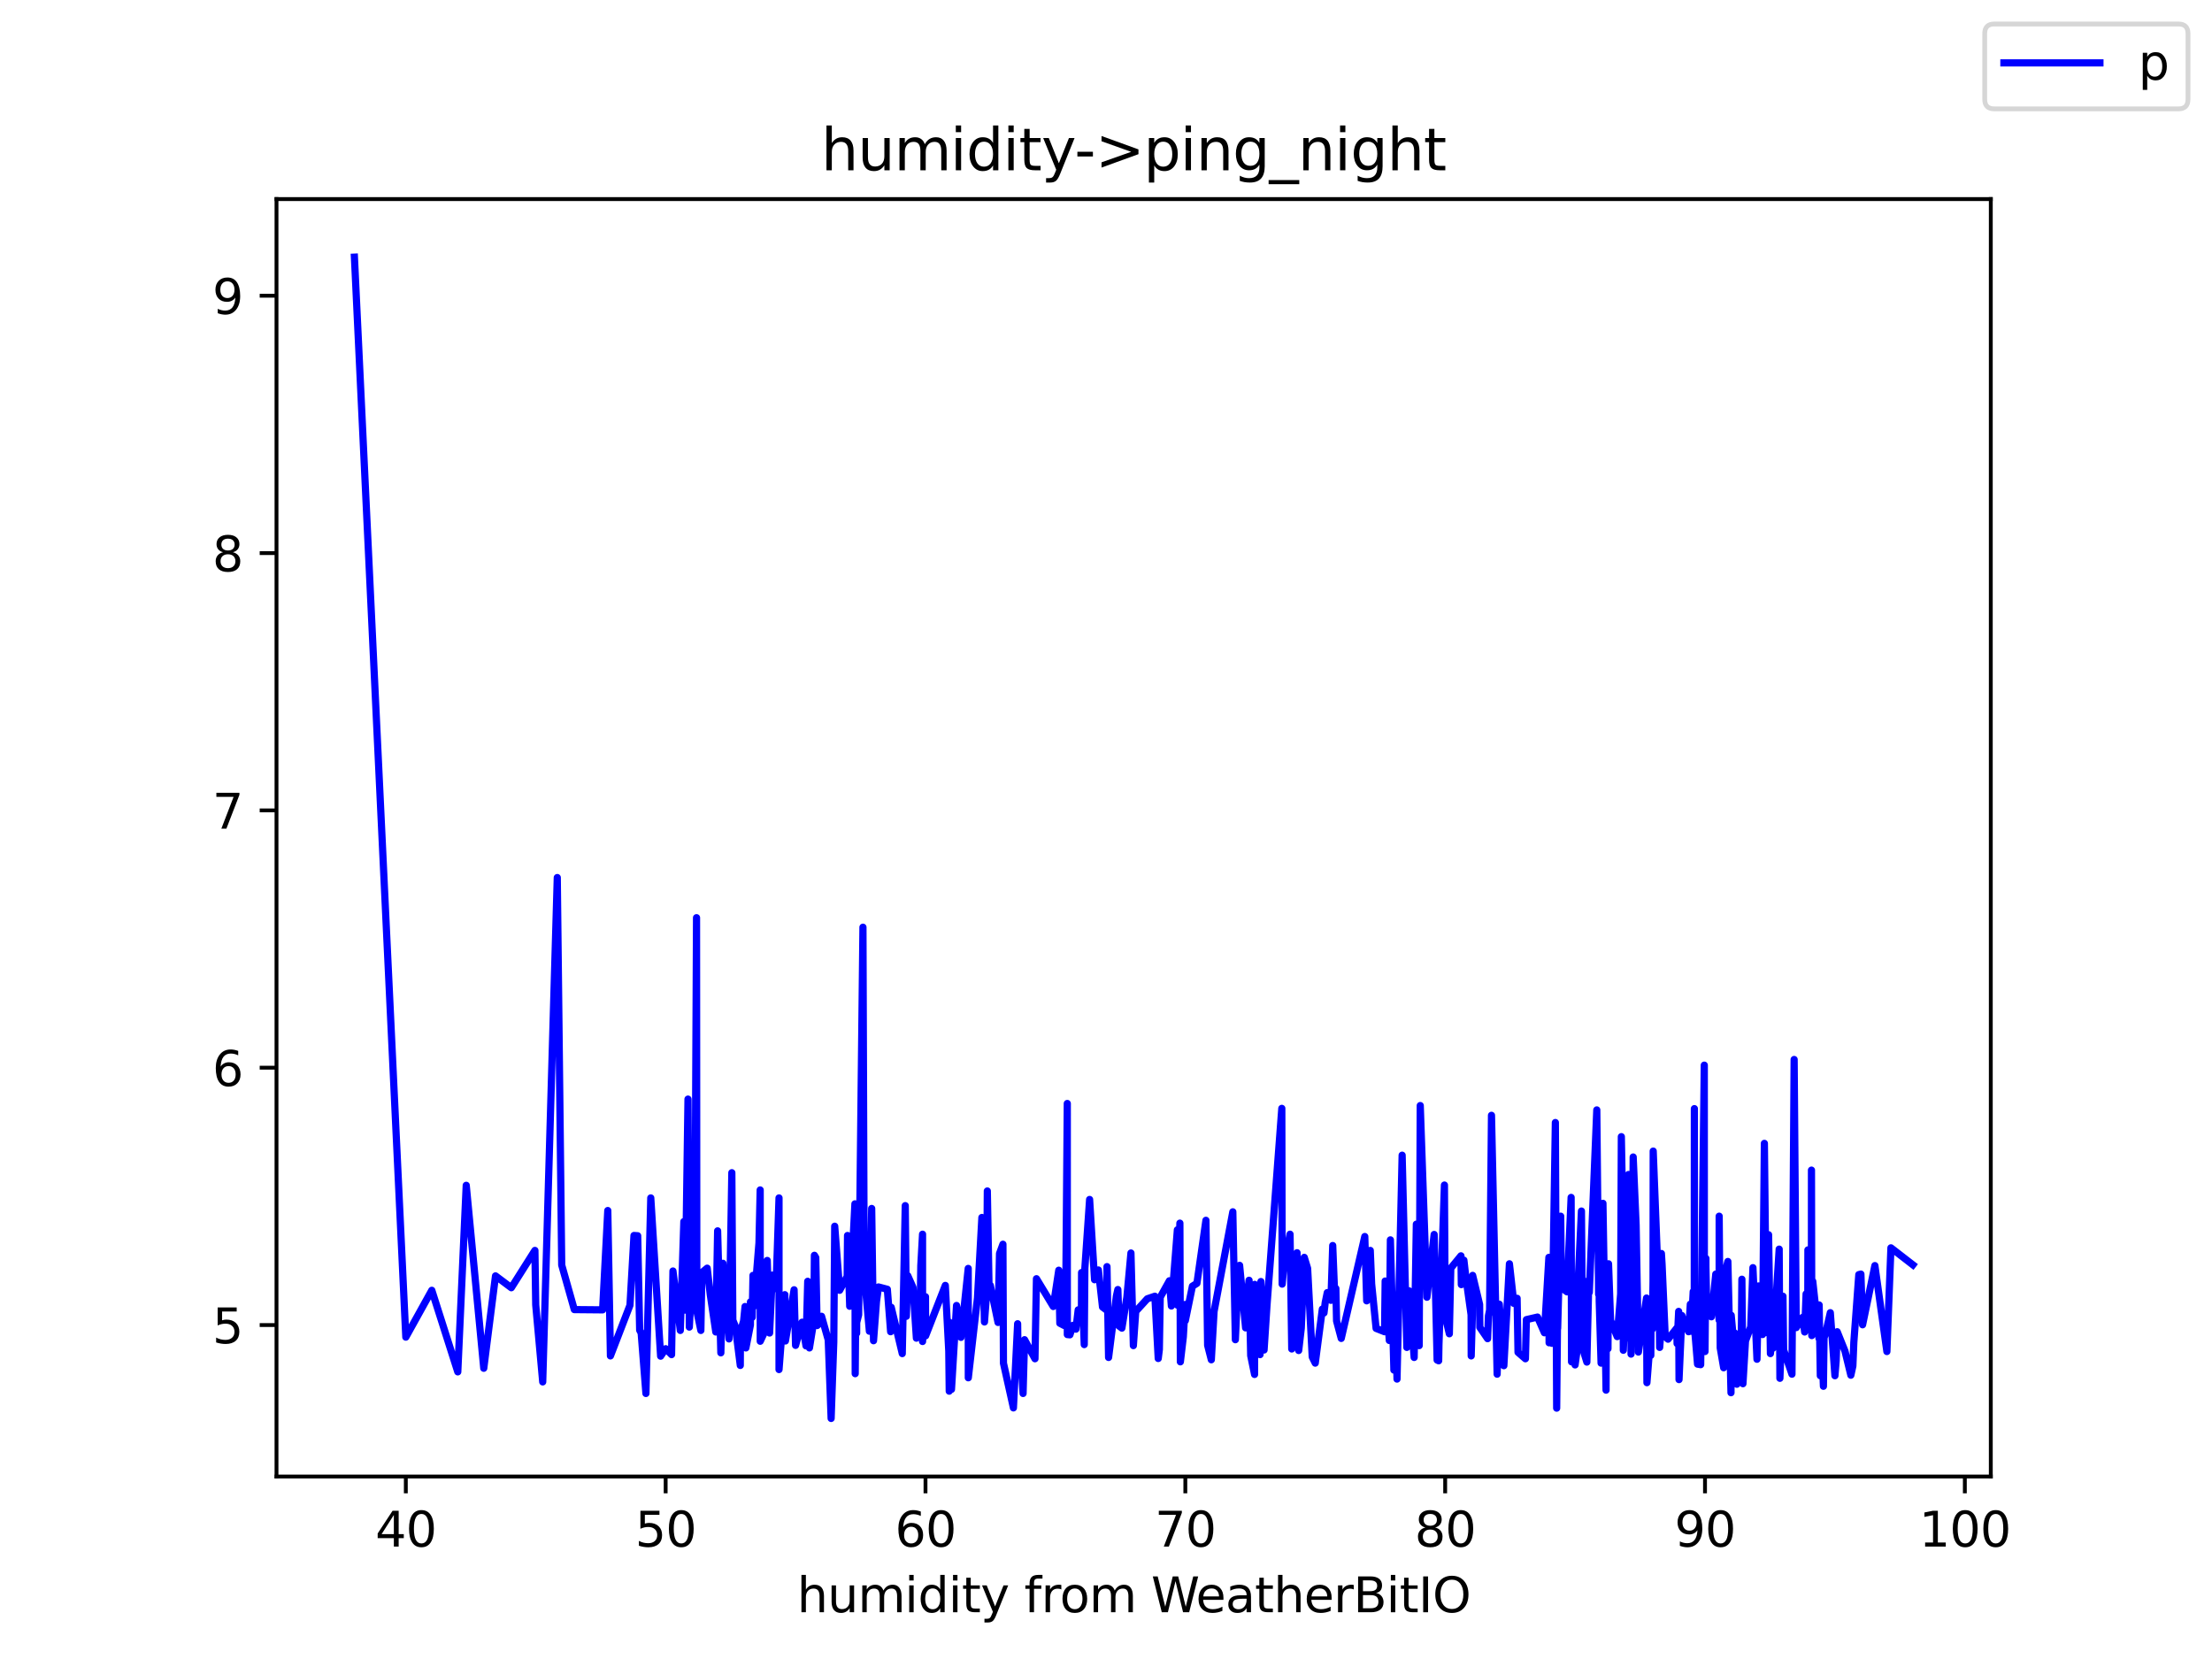 <?xml version="1.0" encoding="utf-8" standalone="no"?>
<!DOCTYPE svg PUBLIC "-//W3C//DTD SVG 1.1//EN"
  "http://www.w3.org/Graphics/SVG/1.1/DTD/svg11.dtd">
<svg height="345.6pt" version="1.1" viewBox="0 0 460.8 345.6" width="460.8pt" xmlns="http://www.w3.org/2000/svg" xmlns:xlink="http://www.w3.org/1999/xlink">
 <defs>
  <style type="text/css">*{stroke-linecap:butt;stroke-linejoin:round;}</style>
 </defs>
 <g id="figure_1">
  <g id="patch_1">
   <path d="M 0 345.6 
L 460.8 345.6 
L 460.8 0 
L 0 0 
z
" style="fill:#ffffff;"/>
  </g>
  <g id="axes_1">
   <g id="patch_2">
    <path d="M 57.6 307.584 
L 414.72 307.584 
L 414.72 41.472 
L 57.6 41.472 
z
" style="fill:#ffffff;"/>
   </g>
   <g id="matplotlib.axis_1">
    <g id="xtick_1">
     <g id="line2d_1">
      <defs>
       <path d="M 0 0 
L 0 3.5 
" id="me0bf3230db" style="stroke:#000000;stroke-width:0.8;"/>
      </defs>
      <g>
       <use style="stroke:#000000;stroke-width:0.8;" x="84.539" xlink:href="#me0bf3230db" y="307.584"/>
      </g>
     </g>
     <g id="text_1">
      <!-- 40 -->
      <g transform="translate(78.176 322.182)scale(0.1 -0.1)">
       <defs>
        <path d="M 2419 4116 
L 825 1625 
L 2419 1625 
L 2419 4116 
z
M 2253 4666 
L 3047 4666 
L 3047 1625 
L 3713 1625 
L 3713 1100 
L 3047 1100 
L 3047 0 
L 2419 0 
L 2419 1100 
L 313 1100 
L 313 1709 
L 2253 4666 
z
" id="DejaVuSans-34" transform="scale(0.016)"/>
        <path d="M 2034 4250 
Q 1547 4250 1301 3770 
Q 1056 3291 1056 2328 
Q 1056 1369 1301 889 
Q 1547 409 2034 409 
Q 2525 409 2770 889 
Q 3016 1369 3016 2328 
Q 3016 3291 2770 3770 
Q 2525 4250 2034 4250 
z
M 2034 4750 
Q 2819 4750 3233 4129 
Q 3647 3509 3647 2328 
Q 3647 1150 3233 529 
Q 2819 -91 2034 -91 
Q 1250 -91 836 529 
Q 422 1150 422 2328 
Q 422 3509 836 4129 
Q 1250 4750 2034 4750 
z
" id="DejaVuSans-30" transform="scale(0.016)"/>
       </defs>
       <use xlink:href="#DejaVuSans-34"/>
       <use x="63.623" xlink:href="#DejaVuSans-30"/>
      </g>
     </g>
    </g>
    <g id="xtick_2">
     <g id="line2d_2">
      <g>
       <use style="stroke:#000000;stroke-width:0.8;" x="138.668" xlink:href="#me0bf3230db" y="307.584"/>
      </g>
     </g>
     <g id="text_2">
      <!-- 50 -->
      <g transform="translate(132.305 322.182)scale(0.1 -0.1)">
       <defs>
        <path d="M 691 4666 
L 3169 4666 
L 3169 4134 
L 1269 4134 
L 1269 2991 
Q 1406 3038 1543 3061 
Q 1681 3084 1819 3084 
Q 2600 3084 3056 2656 
Q 3513 2228 3513 1497 
Q 3513 744 3044 326 
Q 2575 -91 1722 -91 
Q 1428 -91 1123 -41 
Q 819 9 494 109 
L 494 744 
Q 775 591 1075 516 
Q 1375 441 1709 441 
Q 2250 441 2565 725 
Q 2881 1009 2881 1497 
Q 2881 1984 2565 2268 
Q 2250 2553 1709 2553 
Q 1456 2553 1204 2497 
Q 953 2441 691 2322 
L 691 4666 
z
" id="DejaVuSans-35" transform="scale(0.016)"/>
       </defs>
       <use xlink:href="#DejaVuSans-35"/>
       <use x="63.623" xlink:href="#DejaVuSans-30"/>
      </g>
     </g>
    </g>
    <g id="xtick_3">
     <g id="line2d_3">
      <g>
       <use style="stroke:#000000;stroke-width:0.8;" x="192.797" xlink:href="#me0bf3230db" y="307.584"/>
      </g>
     </g>
     <g id="text_3">
      <!-- 60 -->
      <g transform="translate(186.434 322.182)scale(0.1 -0.1)">
       <defs>
        <path d="M 2113 2584 
Q 1688 2584 1439 2293 
Q 1191 2003 1191 1497 
Q 1191 994 1439 701 
Q 1688 409 2113 409 
Q 2538 409 2786 701 
Q 3034 994 3034 1497 
Q 3034 2003 2786 2293 
Q 2538 2584 2113 2584 
z
M 3366 4563 
L 3366 3988 
Q 3128 4100 2886 4159 
Q 2644 4219 2406 4219 
Q 1781 4219 1451 3797 
Q 1122 3375 1075 2522 
Q 1259 2794 1537 2939 
Q 1816 3084 2150 3084 
Q 2853 3084 3261 2657 
Q 3669 2231 3669 1497 
Q 3669 778 3244 343 
Q 2819 -91 2113 -91 
Q 1303 -91 875 529 
Q 447 1150 447 2328 
Q 447 3434 972 4092 
Q 1497 4750 2381 4750 
Q 2619 4750 2861 4703 
Q 3103 4656 3366 4563 
z
" id="DejaVuSans-36" transform="scale(0.016)"/>
       </defs>
       <use xlink:href="#DejaVuSans-36"/>
       <use x="63.623" xlink:href="#DejaVuSans-30"/>
      </g>
     </g>
    </g>
    <g id="xtick_4">
     <g id="line2d_4">
      <g>
       <use style="stroke:#000000;stroke-width:0.8;" x="246.926" xlink:href="#me0bf3230db" y="307.584"/>
      </g>
     </g>
     <g id="text_4">
      <!-- 70 -->
      <g transform="translate(240.563 322.182)scale(0.1 -0.1)">
       <defs>
        <path d="M 525 4666 
L 3525 4666 
L 3525 4397 
L 1831 0 
L 1172 0 
L 2766 4134 
L 525 4134 
L 525 4666 
z
" id="DejaVuSans-37" transform="scale(0.016)"/>
       </defs>
       <use xlink:href="#DejaVuSans-37"/>
       <use x="63.623" xlink:href="#DejaVuSans-30"/>
      </g>
     </g>
    </g>
    <g id="xtick_5">
     <g id="line2d_5">
      <g>
       <use style="stroke:#000000;stroke-width:0.8;" x="301.055" xlink:href="#me0bf3230db" y="307.584"/>
      </g>
     </g>
     <g id="text_5">
      <!-- 80 -->
      <g transform="translate(294.693 322.182)scale(0.1 -0.1)">
       <defs>
        <path d="M 2034 2216 
Q 1584 2216 1326 1975 
Q 1069 1734 1069 1313 
Q 1069 891 1326 650 
Q 1584 409 2034 409 
Q 2484 409 2743 651 
Q 3003 894 3003 1313 
Q 3003 1734 2745 1975 
Q 2488 2216 2034 2216 
z
M 1403 2484 
Q 997 2584 770 2862 
Q 544 3141 544 3541 
Q 544 4100 942 4425 
Q 1341 4750 2034 4750 
Q 2731 4750 3128 4425 
Q 3525 4100 3525 3541 
Q 3525 3141 3298 2862 
Q 3072 2584 2669 2484 
Q 3125 2378 3379 2068 
Q 3634 1759 3634 1313 
Q 3634 634 3220 271 
Q 2806 -91 2034 -91 
Q 1263 -91 848 271 
Q 434 634 434 1313 
Q 434 1759 690 2068 
Q 947 2378 1403 2484 
z
M 1172 3481 
Q 1172 3119 1398 2916 
Q 1625 2713 2034 2713 
Q 2441 2713 2670 2916 
Q 2900 3119 2900 3481 
Q 2900 3844 2670 4047 
Q 2441 4250 2034 4250 
Q 1625 4250 1398 4047 
Q 1172 3844 1172 3481 
z
" id="DejaVuSans-38" transform="scale(0.016)"/>
       </defs>
       <use xlink:href="#DejaVuSans-38"/>
       <use x="63.623" xlink:href="#DejaVuSans-30"/>
      </g>
     </g>
    </g>
    <g id="xtick_6">
     <g id="line2d_6">
      <g>
       <use style="stroke:#000000;stroke-width:0.8;" x="355.184" xlink:href="#me0bf3230db" y="307.584"/>
      </g>
     </g>
     <g id="text_6">
      <!-- 90 -->
      <g transform="translate(348.822 322.182)scale(0.1 -0.1)">
       <defs>
        <path d="M 703 97 
L 703 672 
Q 941 559 1184 500 
Q 1428 441 1663 441 
Q 2288 441 2617 861 
Q 2947 1281 2994 2138 
Q 2813 1869 2534 1725 
Q 2256 1581 1919 1581 
Q 1219 1581 811 2004 
Q 403 2428 403 3163 
Q 403 3881 828 4315 
Q 1253 4750 1959 4750 
Q 2769 4750 3195 4129 
Q 3622 3509 3622 2328 
Q 3622 1225 3098 567 
Q 2575 -91 1691 -91 
Q 1453 -91 1209 -44 
Q 966 3 703 97 
z
M 1959 2075 
Q 2384 2075 2632 2365 
Q 2881 2656 2881 3163 
Q 2881 3666 2632 3958 
Q 2384 4250 1959 4250 
Q 1534 4250 1286 3958 
Q 1038 3666 1038 3163 
Q 1038 2656 1286 2365 
Q 1534 2075 1959 2075 
z
" id="DejaVuSans-39" transform="scale(0.016)"/>
       </defs>
       <use xlink:href="#DejaVuSans-39"/>
       <use x="63.623" xlink:href="#DejaVuSans-30"/>
      </g>
     </g>
    </g>
    <g id="xtick_7">
     <g id="line2d_7">
      <g>
       <use style="stroke:#000000;stroke-width:0.8;" x="409.313" xlink:href="#me0bf3230db" y="307.584"/>
      </g>
     </g>
     <g id="text_7">
      <!-- 100 -->
      <g transform="translate(399.769 322.182)scale(0.1 -0.1)">
       <defs>
        <path d="M 794 531 
L 1825 531 
L 1825 4091 
L 703 3866 
L 703 4441 
L 1819 4666 
L 2450 4666 
L 2450 531 
L 3481 531 
L 3481 0 
L 794 0 
L 794 531 
z
" id="DejaVuSans-31" transform="scale(0.016)"/>
       </defs>
       <use xlink:href="#DejaVuSans-31"/>
       <use x="63.623" xlink:href="#DejaVuSans-30"/>
       <use x="127.246" xlink:href="#DejaVuSans-30"/>
      </g>
     </g>
    </g>
    <g id="text_8">
     <!-- humidity from WeatherBitIO -->
     <g transform="translate(166.027 335.861)scale(0.1 -0.1)">
      <defs>
       <path d="M 3513 2113 
L 3513 0 
L 2938 0 
L 2938 2094 
Q 2938 2591 2744 2837 
Q 2550 3084 2163 3084 
Q 1697 3084 1428 2787 
Q 1159 2491 1159 1978 
L 1159 0 
L 581 0 
L 581 4863 
L 1159 4863 
L 1159 2956 
Q 1366 3272 1645 3428 
Q 1925 3584 2291 3584 
Q 2894 3584 3203 3211 
Q 3513 2838 3513 2113 
z
" id="DejaVuSans-68" transform="scale(0.016)"/>
       <path d="M 544 1381 
L 544 3500 
L 1119 3500 
L 1119 1403 
Q 1119 906 1312 657 
Q 1506 409 1894 409 
Q 2359 409 2629 706 
Q 2900 1003 2900 1516 
L 2900 3500 
L 3475 3500 
L 3475 0 
L 2900 0 
L 2900 538 
Q 2691 219 2414 64 
Q 2138 -91 1772 -91 
Q 1169 -91 856 284 
Q 544 659 544 1381 
z
M 1991 3584 
L 1991 3584 
z
" id="DejaVuSans-75" transform="scale(0.016)"/>
       <path d="M 3328 2828 
Q 3544 3216 3844 3400 
Q 4144 3584 4550 3584 
Q 5097 3584 5394 3201 
Q 5691 2819 5691 2113 
L 5691 0 
L 5113 0 
L 5113 2094 
Q 5113 2597 4934 2840 
Q 4756 3084 4391 3084 
Q 3944 3084 3684 2787 
Q 3425 2491 3425 1978 
L 3425 0 
L 2847 0 
L 2847 2094 
Q 2847 2600 2669 2842 
Q 2491 3084 2119 3084 
Q 1678 3084 1418 2786 
Q 1159 2488 1159 1978 
L 1159 0 
L 581 0 
L 581 3500 
L 1159 3500 
L 1159 2956 
Q 1356 3278 1631 3431 
Q 1906 3584 2284 3584 
Q 2666 3584 2933 3390 
Q 3200 3197 3328 2828 
z
" id="DejaVuSans-6d" transform="scale(0.016)"/>
       <path d="M 603 3500 
L 1178 3500 
L 1178 0 
L 603 0 
L 603 3500 
z
M 603 4863 
L 1178 4863 
L 1178 4134 
L 603 4134 
L 603 4863 
z
" id="DejaVuSans-69" transform="scale(0.016)"/>
       <path d="M 2906 2969 
L 2906 4863 
L 3481 4863 
L 3481 0 
L 2906 0 
L 2906 525 
Q 2725 213 2448 61 
Q 2172 -91 1784 -91 
Q 1150 -91 751 415 
Q 353 922 353 1747 
Q 353 2572 751 3078 
Q 1150 3584 1784 3584 
Q 2172 3584 2448 3432 
Q 2725 3281 2906 2969 
z
M 947 1747 
Q 947 1113 1208 752 
Q 1469 391 1925 391 
Q 2381 391 2643 752 
Q 2906 1113 2906 1747 
Q 2906 2381 2643 2742 
Q 2381 3103 1925 3103 
Q 1469 3103 1208 2742 
Q 947 2381 947 1747 
z
" id="DejaVuSans-64" transform="scale(0.016)"/>
       <path d="M 1172 4494 
L 1172 3500 
L 2356 3500 
L 2356 3053 
L 1172 3053 
L 1172 1153 
Q 1172 725 1289 603 
Q 1406 481 1766 481 
L 2356 481 
L 2356 0 
L 1766 0 
Q 1100 0 847 248 
Q 594 497 594 1153 
L 594 3053 
L 172 3053 
L 172 3500 
L 594 3500 
L 594 4494 
L 1172 4494 
z
" id="DejaVuSans-74" transform="scale(0.016)"/>
       <path d="M 2059 -325 
Q 1816 -950 1584 -1140 
Q 1353 -1331 966 -1331 
L 506 -1331 
L 506 -850 
L 844 -850 
Q 1081 -850 1212 -737 
Q 1344 -625 1503 -206 
L 1606 56 
L 191 3500 
L 800 3500 
L 1894 763 
L 2988 3500 
L 3597 3500 
L 2059 -325 
z
" id="DejaVuSans-79" transform="scale(0.016)"/>
       <path id="DejaVuSans-20" transform="scale(0.016)"/>
       <path d="M 2375 4863 
L 2375 4384 
L 1825 4384 
Q 1516 4384 1395 4259 
Q 1275 4134 1275 3809 
L 1275 3500 
L 2222 3500 
L 2222 3053 
L 1275 3053 
L 1275 0 
L 697 0 
L 697 3053 
L 147 3053 
L 147 3500 
L 697 3500 
L 697 3744 
Q 697 4328 969 4595 
Q 1241 4863 1831 4863 
L 2375 4863 
z
" id="DejaVuSans-66" transform="scale(0.016)"/>
       <path d="M 2631 2963 
Q 2534 3019 2420 3045 
Q 2306 3072 2169 3072 
Q 1681 3072 1420 2755 
Q 1159 2438 1159 1844 
L 1159 0 
L 581 0 
L 581 3500 
L 1159 3500 
L 1159 2956 
Q 1341 3275 1631 3429 
Q 1922 3584 2338 3584 
Q 2397 3584 2469 3576 
Q 2541 3569 2628 3553 
L 2631 2963 
z
" id="DejaVuSans-72" transform="scale(0.016)"/>
       <path d="M 1959 3097 
Q 1497 3097 1228 2736 
Q 959 2375 959 1747 
Q 959 1119 1226 758 
Q 1494 397 1959 397 
Q 2419 397 2687 759 
Q 2956 1122 2956 1747 
Q 2956 2369 2687 2733 
Q 2419 3097 1959 3097 
z
M 1959 3584 
Q 2709 3584 3137 3096 
Q 3566 2609 3566 1747 
Q 3566 888 3137 398 
Q 2709 -91 1959 -91 
Q 1206 -91 779 398 
Q 353 888 353 1747 
Q 353 2609 779 3096 
Q 1206 3584 1959 3584 
z
" id="DejaVuSans-6f" transform="scale(0.016)"/>
       <path d="M 213 4666 
L 850 4666 
L 1831 722 
L 2809 4666 
L 3519 4666 
L 4500 722 
L 5478 4666 
L 6119 4666 
L 4947 0 
L 4153 0 
L 3169 4050 
L 2175 0 
L 1381 0 
L 213 4666 
z
" id="DejaVuSans-57" transform="scale(0.016)"/>
       <path d="M 3597 1894 
L 3597 1613 
L 953 1613 
Q 991 1019 1311 708 
Q 1631 397 2203 397 
Q 2534 397 2845 478 
Q 3156 559 3463 722 
L 3463 178 
Q 3153 47 2828 -22 
Q 2503 -91 2169 -91 
Q 1331 -91 842 396 
Q 353 884 353 1716 
Q 353 2575 817 3079 
Q 1281 3584 2069 3584 
Q 2775 3584 3186 3129 
Q 3597 2675 3597 1894 
z
M 3022 2063 
Q 3016 2534 2758 2815 
Q 2500 3097 2075 3097 
Q 1594 3097 1305 2825 
Q 1016 2553 972 2059 
L 3022 2063 
z
" id="DejaVuSans-65" transform="scale(0.016)"/>
       <path d="M 2194 1759 
Q 1497 1759 1228 1600 
Q 959 1441 959 1056 
Q 959 750 1161 570 
Q 1363 391 1709 391 
Q 2188 391 2477 730 
Q 2766 1069 2766 1631 
L 2766 1759 
L 2194 1759 
z
M 3341 1997 
L 3341 0 
L 2766 0 
L 2766 531 
Q 2569 213 2275 61 
Q 1981 -91 1556 -91 
Q 1019 -91 701 211 
Q 384 513 384 1019 
Q 384 1609 779 1909 
Q 1175 2209 1959 2209 
L 2766 2209 
L 2766 2266 
Q 2766 2663 2505 2880 
Q 2244 3097 1772 3097 
Q 1472 3097 1187 3025 
Q 903 2953 641 2809 
L 641 3341 
Q 956 3463 1253 3523 
Q 1550 3584 1831 3584 
Q 2591 3584 2966 3190 
Q 3341 2797 3341 1997 
z
" id="DejaVuSans-61" transform="scale(0.016)"/>
       <path d="M 1259 2228 
L 1259 519 
L 2272 519 
Q 2781 519 3026 730 
Q 3272 941 3272 1375 
Q 3272 1813 3026 2020 
Q 2781 2228 2272 2228 
L 1259 2228 
z
M 1259 4147 
L 1259 2741 
L 2194 2741 
Q 2656 2741 2882 2914 
Q 3109 3088 3109 3444 
Q 3109 3797 2882 3972 
Q 2656 4147 2194 4147 
L 1259 4147 
z
M 628 4666 
L 2241 4666 
Q 2963 4666 3353 4366 
Q 3744 4066 3744 3513 
Q 3744 3084 3544 2831 
Q 3344 2578 2956 2516 
Q 3422 2416 3680 2098 
Q 3938 1781 3938 1306 
Q 3938 681 3513 340 
Q 3088 0 2303 0 
L 628 0 
L 628 4666 
z
" id="DejaVuSans-42" transform="scale(0.016)"/>
       <path d="M 628 4666 
L 1259 4666 
L 1259 0 
L 628 0 
L 628 4666 
z
" id="DejaVuSans-49" transform="scale(0.016)"/>
       <path d="M 2522 4238 
Q 1834 4238 1429 3725 
Q 1025 3213 1025 2328 
Q 1025 1447 1429 934 
Q 1834 422 2522 422 
Q 3209 422 3611 934 
Q 4013 1447 4013 2328 
Q 4013 3213 3611 3725 
Q 3209 4238 2522 4238 
z
M 2522 4750 
Q 3503 4750 4090 4092 
Q 4678 3434 4678 2328 
Q 4678 1225 4090 567 
Q 3503 -91 2522 -91 
Q 1538 -91 948 565 
Q 359 1222 359 2328 
Q 359 3434 948 4092 
Q 1538 4750 2522 4750 
z
" id="DejaVuSans-4f" transform="scale(0.016)"/>
      </defs>
      <use xlink:href="#DejaVuSans-68"/>
      <use x="63.379" xlink:href="#DejaVuSans-75"/>
      <use x="126.758" xlink:href="#DejaVuSans-6d"/>
      <use x="224.17" xlink:href="#DejaVuSans-69"/>
      <use x="251.953" xlink:href="#DejaVuSans-64"/>
      <use x="315.43" xlink:href="#DejaVuSans-69"/>
      <use x="343.213" xlink:href="#DejaVuSans-74"/>
      <use x="382.422" xlink:href="#DejaVuSans-79"/>
      <use x="441.602" xlink:href="#DejaVuSans-20"/>
      <use x="473.389" xlink:href="#DejaVuSans-66"/>
      <use x="508.594" xlink:href="#DejaVuSans-72"/>
      <use x="547.457" xlink:href="#DejaVuSans-6f"/>
      <use x="608.639" xlink:href="#DejaVuSans-6d"/>
      <use x="706.051" xlink:href="#DejaVuSans-20"/>
      <use x="737.838" xlink:href="#DejaVuSans-57"/>
      <use x="830.84" xlink:href="#DejaVuSans-65"/>
      <use x="892.363" xlink:href="#DejaVuSans-61"/>
      <use x="953.643" xlink:href="#DejaVuSans-74"/>
      <use x="992.852" xlink:href="#DejaVuSans-68"/>
      <use x="1056.23" xlink:href="#DejaVuSans-65"/>
      <use x="1117.754" xlink:href="#DejaVuSans-72"/>
      <use x="1158.867" xlink:href="#DejaVuSans-42"/>
      <use x="1227.471" xlink:href="#DejaVuSans-69"/>
      <use x="1255.254" xlink:href="#DejaVuSans-74"/>
      <use x="1294.463" xlink:href="#DejaVuSans-49"/>
      <use x="1323.955" xlink:href="#DejaVuSans-4f"/>
     </g>
    </g>
   </g>
   <g id="matplotlib.axis_2">
    <g id="ytick_1">
     <g id="line2d_8">
      <defs>
       <path d="M 0 0 
L -3.5 0 
" id="m5e612de59a" style="stroke:#000000;stroke-width:0.8;"/>
      </defs>
      <g>
       <use style="stroke:#000000;stroke-width:0.8;" x="57.6" xlink:href="#m5e612de59a" y="276.029"/>
      </g>
     </g>
     <g id="text_9">
      <!-- 5 -->
      <g transform="translate(44.237 279.829)scale(0.1 -0.1)">
       <use xlink:href="#DejaVuSans-35"/>
      </g>
     </g>
    </g>
    <g id="ytick_2">
     <g id="line2d_9">
      <g>
       <use style="stroke:#000000;stroke-width:0.8;" x="57.6" xlink:href="#m5e612de59a" y="222.424"/>
      </g>
     </g>
     <g id="text_10">
      <!-- 6 -->
      <g transform="translate(44.237 226.223)scale(0.1 -0.1)">
       <use xlink:href="#DejaVuSans-36"/>
      </g>
     </g>
    </g>
    <g id="ytick_3">
     <g id="line2d_10">
      <g>
       <use style="stroke:#000000;stroke-width:0.8;" x="57.6" xlink:href="#m5e612de59a" y="168.819"/>
      </g>
     </g>
     <g id="text_11">
      <!-- 7 -->
      <g transform="translate(44.237 172.618)scale(0.1 -0.1)">
       <use xlink:href="#DejaVuSans-37"/>
      </g>
     </g>
    </g>
    <g id="ytick_4">
     <g id="line2d_11">
      <g>
       <use style="stroke:#000000;stroke-width:0.8;" x="57.6" xlink:href="#m5e612de59a" y="115.214"/>
      </g>
     </g>
     <g id="text_12">
      <!-- 8 -->
      <g transform="translate(44.237 119.013)scale(0.1 -0.1)">
       <use xlink:href="#DejaVuSans-38"/>
      </g>
     </g>
    </g>
    <g id="ytick_5">
     <g id="line2d_12">
      <g>
       <use style="stroke:#000000;stroke-width:0.8;" x="57.6" xlink:href="#m5e612de59a" y="61.609"/>
      </g>
     </g>
     <g id="text_13">
      <!-- 9 -->
      <g transform="translate(44.237 65.408)scale(0.1 -0.1)">
       <use xlink:href="#DejaVuSans-39"/>
      </g>
     </g>
    </g>
   </g>
   <g id="line2d_13">
    <path clip-path="url(#p37b100477c)" d="M 73.833 53.568 
L 84.539 278.549 
L 89.952 268.793 
L 95.365 285.785 
L 97.124 246.922 
L 100.778 285.035 
L 103.224 265.791 
L 106.515 268.257 
L 111.433 260.484 
L 111.603 271.848 
L 113.058 287.876 
L 116.091 182.81 
L 117.016 263.539 
L 119.639 272.813 
L 125.534 272.867 
L 126.613 252.175 
L 127.163 282.462 
L 131.236 271.902 
L 132.07 257.375 
L 132.841 257.428 
L 133.255 277.101 
L 133.564 277.691 
L 134.557 290.288 
L 135.568 249.548 
L 137.621 282.516 
L 138.668 280.961 
L 139.901 282.194 
L 140.19 264.772 
L 141.721 277.155 
L 142.456 254.48 
L 142.699 272.92 
L 143.322 228.964 
L 143.6 276.458 
L 144.012 268.685 
L 144.081 272.063 
L 144.716 270.508 
L 145.1 191.172 
L 145.164 273.135 
L 146.002 277.155 
L 146.217 265.094 
L 147.32 264.183 
L 147.97 269.758 
L 149.114 277.477 
L 149.494 256.41 
L 150.165 281.819 
L 150.597 263.164 
L 151.868 278.924 
L 152.455 244.295 
L 152.66 275.011 
L 153.18 276.297 
L 154.215 284.445 
L 154.244 277.477 
L 154.907 275.172 
L 155.209 272.17 
L 155.381 280.8 
L 156.322 276.029 
L 156.333 271.205 
L 156.701 274.421 
L 156.862 265.684 
L 157.036 272.17 
L 158.108 258.929 
L 158.361 247.887 
L 158.372 279.406 
L 159.2 277.637 
L 159.827 262.574 
L 160.32 277.691 
L 160.879 265.63 
L 161.655 268.471 
L 162.283 249.548 
L 162.284 285.303 
L 163.497 269.704 
L 163.617 279.353 
L 165.423 268.685 
L 165.732 280.264 
L 167.089 275.44 
L 167.905 280.371 
L 168.264 266.916 
L 168.621 280.8 
L 169.536 275.172 
L 169.656 261.502 
L 169.94 261.985 
L 170.22 276.137 
L 171.137 275.279 
L 171.145 274.207 
L 172.537 279.138 
L 173.14 295.488 
L 173.692 279.567 
L 173.886 255.445 
L 174.914 268.793 
L 176.481 265.898 
L 176.558 257.375 
L 177.008 272.116 
L 178.093 250.781 
L 178.155 286.161 
L 178.257 273.885 
L 178.413 274.26 
L 178.444 274.796 
L 178.454 277.745 
L 178.466 275.493 
L 178.872 273.885 
L 179.769 193.156 
L 180.027 265.362 
L 181.108 277.316 
L 181.588 251.746 
L 181.971 279.299 
L 182.591 271.098 
L 183.007 268.096 
L 184.848 268.578 
L 185.536 277.423 
L 185.657 272.331 
L 187.957 281.98 
L 188.582 251.157 
L 188.811 274.207 
L 189.096 265.737 
L 190.198 268.203 
L 190.901 278.763 
L 191.013 276.833 
L 191.641 276.19 
L 191.822 263.647 
L 192.183 257.107 
L 192.185 279.46 
L 192.797 270.133 
L 192.825 278.281 
L 196.927 267.774 
L 197.647 281.497 
L 197.742 289.806 
L 197.784 275.44 
L 198.21 289.431 
L 199.263 271.955 
L 199.686 274.314 
L 200.186 278.602 
L 201.698 264.236 
L 201.716 287.018 
L 203.623 270.401 
L 204.544 253.622 
L 205.082 275.386 
L 205.515 269.704 
L 205.678 248.101 
L 206.07 270.079 
L 206.304 267.774 
L 207.91 275.493 
L 208.218 261.127 
L 208.928 259.197 
L 209.036 283.963 
L 211.114 293.29 
L 211.992 275.761 
L 212.082 283.105 
L 212.552 280.693 
L 213.125 290.288 
L 213.432 279.085 
L 215.603 283.052 
L 215.913 266.38 
L 219.414 272.17 
L 220.561 264.611 
L 220.782 275.654 
L 221.713 276.137 
L 221.978 267.56 
L 221.98 274.1 
L 222.336 229.875 
L 222.345 278.013 
L 222.88 278.066 
L 223.535 276.083 
L 224.134 276.887 
L 224.607 272.867 
L 225.274 275.332 
L 225.312 265.094 
L 225.869 280.103 
L 225.996 264.183 
L 226.985 249.87 
L 228.018 266.595 
L 228.81 264.558 
L 229.673 272.277 
L 230.6 272.974 
L 230.606 263.861 
L 230.938 282.784 
L 232.559 270.026 
L 232.868 268.632 
L 233.139 276.244 
L 233.709 276.673 
L 234.746 270.24 
L 235.597 261.02 
L 236.1 280.318 
L 236.598 273.188 
L 239.004 270.562 
L 240.578 270.026 
L 241.28 282.998 
L 241.513 281.122 
L 241.694 270.24 
L 243.607 266.809 
L 244.021 272.063 
L 245.267 256.195 
L 245.296 271.902 
L 245.791 254.802 
L 245.891 283.695 
L 246.507 278.495 
L 246.893 271.741 
L 246.926 275.118 
L 248.399 267.935 
L 249.341 267.345 
L 251.216 254.212 
L 251.574 280.264 
L 252.339 283.266 
L 252.915 273.188 
L 256.818 252.443 
L 257.349 279.085 
L 257.752 270.186 
L 258.232 263.593 
L 259.483 276.619 
L 259.825 270.133 
L 260.201 266.702 
L 260.545 282.408 
L 261.349 286.322 
L 261.389 267.56 
L 262.491 282.194 
L 262.671 266.97 
L 263.33 281.229 
L 263.946 271.795 
L 267.025 230.894 
L 267.099 267.506 
L 267.365 264.558 
L 268.738 257.107 
L 269.097 281.015 
L 270.199 260.966 
L 270.541 281.336 
L 271.082 276.673 
L 271.701 261.931 
L 272.402 264.236 
L 273.362 282.676 
L 273.991 283.963 
L 275.468 272.706 
L 275.812 273.51 
L 276.062 271.366 
L 276.492 269.275 
L 277.257 270.883 
L 277.629 259.465 
L 278.071 270.562 
L 278.284 268.417 
L 278.431 275.172 
L 279.403 278.817 
L 284.31 257.589 
L 284.707 270.99 
L 284.816 261.234 
L 284.85 266.059 
L 285.351 269.597 
L 285.452 260.484 
L 285.737 267.453 
L 286.665 276.726 
L 288.426 277.423 
L 288.555 266.863 
L 289.417 279.246 
L 289.645 258.286 
L 290.371 285.41 
L 290.746 274.689 
L 291.023 287.286 
L 292.092 240.65 
L 293.068 280.693 
L 293.54 268.9 
L 294.595 282.784 
L 295.05 255.016 
L 295.642 280.318 
L 295.864 230.304 
L 297.254 270.24 
L 298.76 257.16 
L 299.379 283.32 
L 299.7 283.48 
L 299.758 280.103 
L 300.902 246.868 
L 301.055 274.207 
L 301.925 277.852 
L 302.226 264.183 
L 304.343 261.61 
L 304.421 267.613 
L 304.958 262.521 
L 305.348 265.952 
L 306.454 273.885 
L 306.478 282.462 
L 306.716 274.046 
L 306.78 265.684 
L 308.229 271.741 
L 308.277 276.512 
L 309.895 278.87 
L 310.072 274.1 
L 310.31 272.92 
L 310.705 232.341 
L 311.881 286.268 
L 312.326 271.687 
L 313.282 284.499 
L 314.44 263.271 
L 315.365 271.527 
L 316.041 270.454 
L 316.232 281.711 
L 317.772 283.052 
L 317.976 274.904 
L 320.289 274.368 
L 321.728 277.637 
L 322.661 261.931 
L 322.707 279.728 
L 323.188 272.92 
L 323.293 279.835 
L 324.011 233.842 
L 324.283 293.344 
L 324.449 276.137 
L 324.488 276.726 
L 325.122 253.354 
L 325.276 268.257 
L 326.44 269.114 
L 327.294 249.441 
L 327.379 283.695 
L 327.579 266.059 
L 327.808 272.009 
L 328.12 284.338 
L 328.439 282.033 
L 328.445 272.116 
L 328.754 267.024 
L 329.444 252.282 
L 329.674 280.854 
L 330.571 283.748 
L 330.982 266.648 
L 331.083 269.221 
L 332.641 231.215 
L 333.027 269.65 
L 333.144 262.146 
L 333.146 271.044 
L 333.532 283.963 
L 333.679 275.815 
L 333.859 278.227 
L 333.922 250.674 
L 334.57 289.591 
L 334.664 265.362 
L 334.969 280.961 
L 335.087 263.271 
L 335.55 276.244 
L 335.566 275.172 
L 336.891 278.442 
L 337.609 269.543 
L 337.756 236.79 
L 338.084 254.963 
L 338.165 281.283 
L 338.517 272.867 
L 338.945 278.71 
L 339.253 244.67 
L 339.319 252.765 
L 339.716 254.641 
L 339.777 282.087 
L 339.848 249.495 
L 339.903 278.066 
L 340.223 241.025 
L 340.832 255.177 
L 341.304 281.658 
L 343 270.401 
L 343.084 288.037 
L 343.635 281.015 
L 343.891 282.355 
L 343.967 272.17 
L 344.208 276.887 
L 344.358 266.916 
L 344.393 239.792 
L 345.625 271.473 
L 345.739 280.693 
L 345.898 278.602 
L 345.908 270.776 
L 346.099 261.127 
L 346.239 263.379 
L 346.895 278.442 
L 347.483 278.978 
L 349.299 276.673 
L 349.366 279.889 
L 349.695 273.188 
L 349.771 287.394 
L 350.365 274.046 
L 351.235 276.833 
L 351.721 275.225 
L 351.77 277.423 
L 352.126 271.687 
L 352.288 277.316 
L 352.724 269.061 
L 352.946 269.811 
L 352.969 230.947 
L 352.978 276.405 
L 353.628 284.177 
L 354.281 284.285 
L 355.034 221.888 
L 355.049 279.138 
L 355.184 281.551 
L 355.369 262.146 
L 355.376 263.915 
L 355.522 271.151 
L 356.514 274.314 
L 357.427 265.416 
L 358.13 275.011 
L 358.135 253.354 
L 358.355 280.8 
L 359.069 284.928 
L 359.576 264.183 
L 359.947 262.789 
L 360.597 290.127 
L 360.64 273.992 
L 360.993 277.852 
L 361.16 283.373 
L 361.398 277.691 
L 361.824 288.359 
L 362.498 281.443 
L 362.676 282.14 
L 362.731 280.05 
L 362.868 266.488 
L 363.085 288.251 
L 363.618 279.353 
L 364.712 276.405 
L 365.169 264.075 
L 366.01 283.159 
L 366.347 267.881 
L 366.813 272.92 
L 367.168 278.013 
L 367.553 238.184 
L 367.975 277.584 
L 368.427 257.214 
L 368.81 281.98 
L 369.228 277.798 
L 369.255 272.277 
L 369.341 280.854 
L 370.635 260.216 
L 370.786 287.126 
L 371.423 270.026 
L 371.561 281.229 
L 373.299 286.268 
L 373.753 220.709 
L 374.192 276.565 
L 375.538 274.421 
L 375.946 277.477 
L 376.244 269.543 
L 376.596 270.776 
L 376.619 260.377 
L 376.836 276.244 
L 377.349 271.419 
L 377.362 243.759 
L 377.428 278.227 
L 377.632 266.916 
L 378.929 278.817 
L 378.961 271.848 
L 379.208 286.59 
L 379.354 280.479 
L 379.491 279.674 
L 379.852 288.787 
L 379.98 278.71 
L 380.343 277.584 
L 381.288 273.456 
L 382.249 286.59 
L 382.504 283.48 
L 382.724 277.423 
L 384.338 281.443 
L 385.567 286.482 
L 385.986 284.553 
L 386.188 279.621 
L 387.224 265.523 
L 387.661 265.416 
L 388.01 275.976 
L 390.573 263.647 
L 393.074 281.551 
L 393.915 259.948 
L 398.487 263.486 
L 398.487 263.486 
" style="fill:none;stroke:#0000ff;stroke-linecap:square;stroke-width:1.5;"/>
   </g>
   <g id="patch_3">
    <path d="M 57.6 307.584 
L 57.6 41.472 
" style="fill:none;stroke:#000000;stroke-linecap:square;stroke-linejoin:miter;stroke-width:0.8;"/>
   </g>
   <g id="patch_4">
    <path d="M 414.72 307.584 
L 414.72 41.472 
" style="fill:none;stroke:#000000;stroke-linecap:square;stroke-linejoin:miter;stroke-width:0.8;"/>
   </g>
   <g id="patch_5">
    <path d="M 57.6 307.584 
L 414.72 307.584 
" style="fill:none;stroke:#000000;stroke-linecap:square;stroke-linejoin:miter;stroke-width:0.8;"/>
   </g>
   <g id="patch_6">
    <path d="M 57.6 41.472 
L 414.72 41.472 
" style="fill:none;stroke:#000000;stroke-linecap:square;stroke-linejoin:miter;stroke-width:0.8;"/>
   </g>
   <g id="text_14">
    <!-- humidity-&gt;ping_night -->
    <g transform="translate(171.056 35.472)scale(0.12 -0.12)">
     <defs>
      <path d="M 313 2009 
L 1997 2009 
L 1997 1497 
L 313 1497 
L 313 2009 
z
" id="DejaVuSans-2d" transform="scale(0.016)"/>
      <path d="M 678 3150 
L 678 3719 
L 4684 2266 
L 4684 1747 
L 678 294 
L 678 863 
L 3897 2003 
L 678 3150 
z
" id="DejaVuSans-3e" transform="scale(0.016)"/>
      <path d="M 1159 525 
L 1159 -1331 
L 581 -1331 
L 581 3500 
L 1159 3500 
L 1159 2969 
Q 1341 3281 1617 3432 
Q 1894 3584 2278 3584 
Q 2916 3584 3314 3078 
Q 3713 2572 3713 1747 
Q 3713 922 3314 415 
Q 2916 -91 2278 -91 
Q 1894 -91 1617 61 
Q 1341 213 1159 525 
z
M 3116 1747 
Q 3116 2381 2855 2742 
Q 2594 3103 2138 3103 
Q 1681 3103 1420 2742 
Q 1159 2381 1159 1747 
Q 1159 1113 1420 752 
Q 1681 391 2138 391 
Q 2594 391 2855 752 
Q 3116 1113 3116 1747 
z
" id="DejaVuSans-70" transform="scale(0.016)"/>
      <path d="M 3513 2113 
L 3513 0 
L 2938 0 
L 2938 2094 
Q 2938 2591 2744 2837 
Q 2550 3084 2163 3084 
Q 1697 3084 1428 2787 
Q 1159 2491 1159 1978 
L 1159 0 
L 581 0 
L 581 3500 
L 1159 3500 
L 1159 2956 
Q 1366 3272 1645 3428 
Q 1925 3584 2291 3584 
Q 2894 3584 3203 3211 
Q 3513 2838 3513 2113 
z
" id="DejaVuSans-6e" transform="scale(0.016)"/>
      <path d="M 2906 1791 
Q 2906 2416 2648 2759 
Q 2391 3103 1925 3103 
Q 1463 3103 1205 2759 
Q 947 2416 947 1791 
Q 947 1169 1205 825 
Q 1463 481 1925 481 
Q 2391 481 2648 825 
Q 2906 1169 2906 1791 
z
M 3481 434 
Q 3481 -459 3084 -895 
Q 2688 -1331 1869 -1331 
Q 1566 -1331 1297 -1286 
Q 1028 -1241 775 -1147 
L 775 -588 
Q 1028 -725 1275 -790 
Q 1522 -856 1778 -856 
Q 2344 -856 2625 -561 
Q 2906 -266 2906 331 
L 2906 616 
Q 2728 306 2450 153 
Q 2172 0 1784 0 
Q 1141 0 747 490 
Q 353 981 353 1791 
Q 353 2603 747 3093 
Q 1141 3584 1784 3584 
Q 2172 3584 2450 3431 
Q 2728 3278 2906 2969 
L 2906 3500 
L 3481 3500 
L 3481 434 
z
" id="DejaVuSans-67" transform="scale(0.016)"/>
      <path d="M 3263 -1063 
L 3263 -1509 
L -63 -1509 
L -63 -1063 
L 3263 -1063 
z
" id="DejaVuSans-5f" transform="scale(0.016)"/>
     </defs>
     <use xlink:href="#DejaVuSans-68"/>
     <use x="63.379" xlink:href="#DejaVuSans-75"/>
     <use x="126.758" xlink:href="#DejaVuSans-6d"/>
     <use x="224.17" xlink:href="#DejaVuSans-69"/>
     <use x="251.953" xlink:href="#DejaVuSans-64"/>
     <use x="315.43" xlink:href="#DejaVuSans-69"/>
     <use x="343.213" xlink:href="#DejaVuSans-74"/>
     <use x="382.422" xlink:href="#DejaVuSans-79"/>
     <use x="439.852" xlink:href="#DejaVuSans-2d"/>
     <use x="475.936" xlink:href="#DejaVuSans-3e"/>
     <use x="559.725" xlink:href="#DejaVuSans-70"/>
     <use x="623.201" xlink:href="#DejaVuSans-69"/>
     <use x="650.984" xlink:href="#DejaVuSans-6e"/>
     <use x="714.363" xlink:href="#DejaVuSans-67"/>
     <use x="777.84" xlink:href="#DejaVuSans-5f"/>
     <use x="827.84" xlink:href="#DejaVuSans-6e"/>
     <use x="891.219" xlink:href="#DejaVuSans-69"/>
     <use x="919.002" xlink:href="#DejaVuSans-67"/>
     <use x="982.479" xlink:href="#DejaVuSans-68"/>
     <use x="1045.857" xlink:href="#DejaVuSans-74"/>
    </g>
   </g>
  </g>
  <g id="legend_1">
   <g id="patch_7">
    <path d="M 415.452 22.678 
L 453.8 22.678 
Q 455.8 22.678 455.8 20.678 
L 455.8 7 
Q 455.8 5 453.8 5 
L 415.452 5 
Q 413.452 5 413.452 7 
L 413.452 20.678 
Q 413.452 22.678 415.452 22.678 
z
" style="fill:#ffffff;opacity:0.8;stroke:#cccccc;stroke-linejoin:miter;"/>
   </g>
   <g id="line2d_14">
    <path d="M 417.452 13.098 
L 437.452 13.098 
" style="fill:none;stroke:#0000ff;stroke-linecap:square;stroke-width:1.5;"/>
   </g>
   <g id="line2d_15"/>
   <g id="text_15">
    <!-- p -->
    <g transform="translate(445.452 16.598)scale(0.1 -0.1)">
     <use xlink:href="#DejaVuSans-70"/>
    </g>
   </g>
  </g>
 </g>
 <defs>
  <clipPath id="p37b100477c">
   <rect height="266.112" width="357.12" x="57.6" y="41.472"/>
  </clipPath>
 </defs>
</svg>
